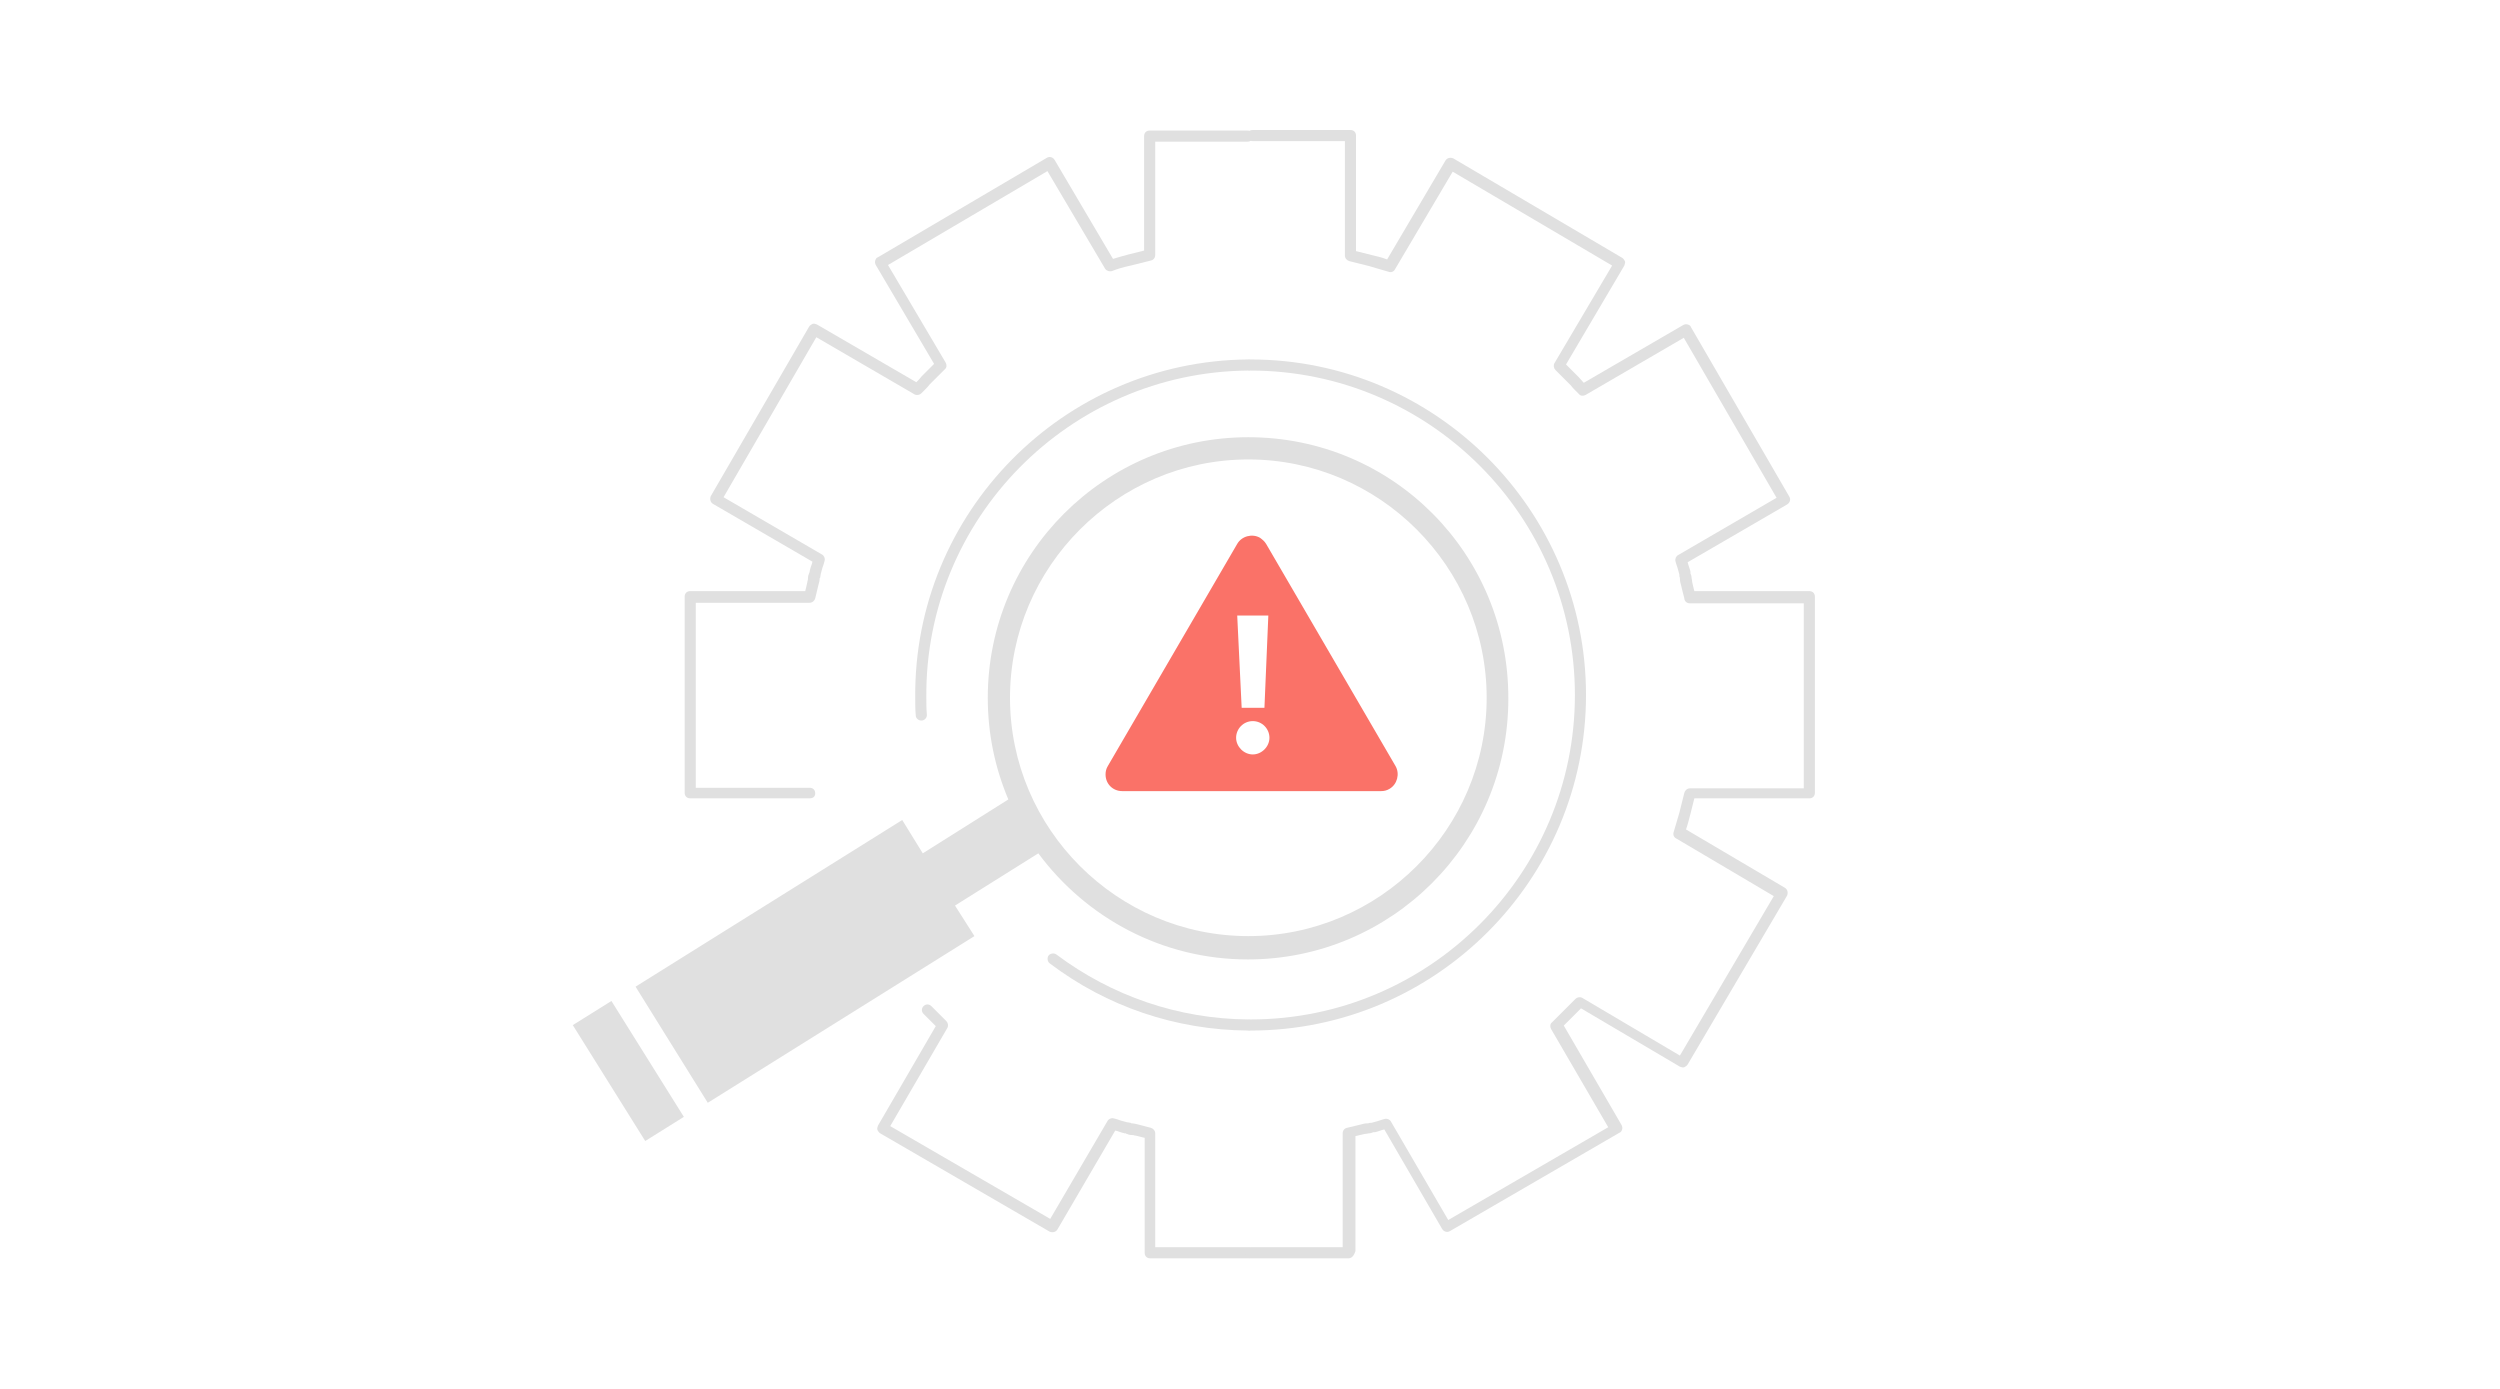 <?xml version="1.0" encoding="utf-8"?>
<!-- Generator: Adobe Illustrator 24.2.0, SVG Export Plug-In . SVG Version: 6.00 Build 0)  -->
<svg version="1.1" id="Layer_1" xmlns="http://www.w3.org/2000/svg" xmlns:xlink="http://www.w3.org/1999/xlink" x="0px" y="0px"
	 viewBox="0 0 450 250" style="enable-background:new 0 0 450 250;" xml:space="preserve">
<style type="text/css">
	.st0{fill:#E0E0E0;}
	.st1{fill:#FA7268;}
</style>
<g>
	<g id="Group_1565" transform="translate(1401.34 3545)">
		<g id="Group_1558" transform="translate(0 0)">
			<g id="Group_1554">
				<g id="Group_1551">
					<g id="Path_606_2_">
						<path class="st0" d="M-1255.6-3401.3h-21.5c-0.6,0-1-0.4-1-1v-35.3c0-0.6,0.4-1,1-1h20.7c0.1-0.5,0.3-1.1,0.4-1.7v-0.1
							c0.1-0.2,0.1-0.4,0.1-0.6c0-0.3,0.1-0.6,0.2-0.8c0-0.1,0-0.1,0.1-0.2c0-0.1,0-0.1,0-0.2c0.1-0.4,0.2-0.8,0.4-1.3
							c0-0.1,0.1-0.3,0.1-0.4l-17.9-10.4c-0.5-0.3-0.6-0.9-0.4-1.4l17.7-30.5c0.1-0.2,0.4-0.4,0.6-0.5c0.3-0.1,0.5,0,0.8,0.1
							l17.9,10.4l0.1-0.1c0.3-0.3,0.5-0.5,0.8-0.9l0.1-0.1l2.2-2.2l-10.5-17.8c-0.1-0.2-0.2-0.5-0.1-0.8s0.2-0.5,0.5-0.6l30.4-17.9
							c0.5-0.3,1.1-0.1,1.4,0.4l10.5,17.8c1-0.3,2-0.6,2.8-0.8l2.8-0.7v-20.6c0-0.6,0.4-1,1-1h17.6c0.6,0,1,0.4,1,1s-0.4,1-1,1
							h-16.6v20.4c0,0.5-0.3,0.9-0.8,1l-3.6,0.9c-1.4,0.3-2.4,0.6-3.4,1c-0.4,0.1-0.9,0-1.2-0.4l-10.4-17.6l-28.7,16.9l10.4,17.6
							c0.2,0.4,0.2,0.9-0.2,1.2l-2.7,2.7c-0.3,0.4-0.6,0.7-0.9,1l-0.6,0.6c-0.3,0.3-0.8,0.4-1.2,0.2l-17.7-10.3l-16.7,28.8
							l17.7,10.3c0.4,0.2,0.6,0.7,0.5,1.1c-0.1,0.4-0.2,0.8-0.4,1.3c-0.1,0.4-0.2,0.7-0.3,1.1c0,0.2-0.1,0.5-0.1,0.6s0,0.1-0.1,0.2
							c0,0.4-0.1,0.8-0.2,1.1c-0.2,0.9-0.4,1.7-0.6,2.5c-0.1,0.4-0.5,0.8-1,0.8h-20.5v33.3h20.5c0.6,0,1,0.4,1,1
							S-1255-3401.3-1255.6-3401.3z"/>
					</g>
					<g id="Path_606_3_">
						<path class="st0" d="M-1176.7-3318.5h-17.6c-0.6,0-1-0.4-1-1v-20.7c-0.6-0.1-1.1-0.3-1.7-0.4h-0.1c-0.2-0.1-0.4-0.1-0.6-0.1
							c-0.3,0-0.6-0.1-0.8-0.2c-0.1,0-0.1,0-0.2-0.1c-0.1,0-0.1,0-0.2,0c-0.4-0.1-0.8-0.2-1.3-0.4c-0.1,0-0.3-0.1-0.4-0.1
							l-10.4,17.8c-0.3,0.5-0.9,0.6-1.4,0.4l-30.5-17.7c-0.2-0.1-0.4-0.4-0.5-0.6c-0.1-0.3,0-0.5,0.1-0.8l10.4-17.9l-2.2-2.2
							c-0.4-0.4-0.4-1,0-1.4s1-0.4,1.4,0l2.7,2.7c0.3,0.3,0.4,0.8,0.2,1.2l-10.3,17.7l28.8,16.7l10.3-17.6c0.2-0.4,0.7-0.6,1.1-0.5
							s0.8,0.2,1.3,0.4c0.4,0.1,0.7,0.2,1.1,0.3c0.2,0,0.5,0.1,0.6,0.1s0.1,0,0.2,0.1l0,0c0.4,0,0.8,0.1,1.2,0.2
							c0.8,0.2,1.6,0.4,2.3,0.6c0.4,0.1,0.8,0.5,0.8,1v20.5h16.6c0.6,0,1,0.4,1,1S-1176.1-3318.5-1176.7-3318.5z"/>
					</g>
					<g id="Path_607_2_">
						<path class="st0" d="M-1176.7-3359.5L-1176.7-3359.5c-13-0.1-25.4-4.3-35.7-12.1c-0.4-0.3-0.5-1-0.2-1.4s1-0.5,1.4-0.2
							c10,7.5,22,11.6,34.5,11.7c0.6,0,1,0.5,1,1C-1175.7-3359.9-1176.1-3359.5-1176.7-3359.5z"/>
					</g>
					<g id="Path_607_1_">
						<path class="st0" d="M-1235.5-3415.3c-0.5,0-1-0.4-1-0.9c-0.1-1-0.1-2.1-0.1-3.2c-0.3-33.3,26.6-60.6,59.9-60.9l0,0
							c0.5,0,1,0.4,1,1s-0.4,1-1,1c-32.2,0.3-58.2,26.7-57.9,58.9c0,1,0,2,0.1,3.1C-1234.5-3415.8-1234.9-3415.3-1235.5-3415.3
							C-1235.4-3415.3-1235.5-3415.3-1235.5-3415.3z"/>
					</g>
				</g>
				<g id="Group_1553" transform="translate(100.742 0.001)">
					<g id="Group_1550">
						<g id="Path_606-2">
							<path class="st0" d="M-1259.4-3318.5h-17.6c-0.6,0-1-0.4-1-1s0.4-1,1-1h16.6v-20.5c0-0.5,0.3-0.9,0.8-1
								c0.9-0.2,1.6-0.4,2.5-0.6c0.3-0.1,0.7-0.2,1.2-0.2h0.1c0.2-0.1,0.4-0.1,0.6-0.1c0.4-0.1,0.7-0.2,1.1-0.3s0.8-0.3,1.3-0.4
								c0.4-0.1,0.9,0.1,1.1,0.5l10.3,17.7l28.8-16.7l-10.3-17.7c-0.2-0.4-0.2-0.9,0.2-1.2l4.2-4.2c0.3-0.3,0.8-0.4,1.2-0.2
								l17.6,10.4l16.9-28.7l-17.6-10.4c-0.4-0.2-0.6-0.7-0.4-1.2c0.3-1,0.6-2.1,1-3.4l0.9-3.6c0.1-0.4,0.5-0.8,1-0.8h20.5v-33.3
								h-20.5c-0.5,0-0.9-0.3-1-0.8v-0.1c-0.2-0.8-0.4-1.5-0.6-2.4c-0.1-0.3-0.2-0.7-0.2-1.2v-0.1c-0.1-0.2-0.1-0.4-0.1-0.6
								c-0.1-0.4-0.2-0.7-0.3-1.1c-0.1-0.4-0.3-0.8-0.4-1.3c-0.1-0.4,0.1-0.9,0.5-1.1l17.7-10.3l-16.7-28.8l-17.7,10.3
								c-0.4,0.2-0.9,0.2-1.2-0.2l-0.6-0.6c-0.3-0.3-0.6-0.6-0.9-1l-2.7-2.7c-0.3-0.3-0.4-0.8-0.2-1.2l10.4-17.6l-28.7-16.9
								l-10.4,17.6c-0.2,0.4-0.7,0.6-1.2,0.4c-1.3-0.4-2.5-0.7-3.4-1l-3.6-0.9c-0.4-0.1-0.8-0.5-0.8-1v-20.6h-16.6c-0.6,0-1-0.4-1-1
								s0.4-1,1-1h17.6c0.6,0,1,0.4,1,1v20.8l2.8,0.7c0.8,0.2,1.8,0.4,2.8,0.8l10.5-17.8c0.3-0.5,0.9-0.6,1.4-0.4l30.4,17.9
								c0.2,0.1,0.4,0.4,0.5,0.6s0,0.5-0.1,0.8l-10.5,17.8l2.2,2.2l0.1,0.1c0.3,0.3,0.5,0.6,0.8,0.9l0.1,0.1l17.9-10.4
								c0.2-0.1,0.5-0.2,0.8-0.1c0.3,0.1,0.5,0.2,0.6,0.5l17.7,30.5c0.3,0.5,0.1,1.1-0.4,1.4l-17.9,10.4c0,0.1,0.1,0.3,0.1,0.4
								c0.1,0.4,0.3,0.8,0.4,1.3c0,0.1,0,0.2,0,0.2v0.1c0.1,0.2,0.2,0.5,0.2,0.8c0,0.1,0.1,0.4,0.1,0.6v0.1c0.1,0.6,0.3,1.2,0.4,1.7
								h20.7c0.6,0,1,0.4,1,1v35.3c0,0.6-0.4,1-1,1h-20.7l-0.7,2.8c-0.3,1.1-0.5,2-0.8,2.8l17.8,10.5c0.5,0.3,0.6,0.9,0.4,1.4
								l-17.9,30.4c-0.1,0.2-0.4,0.4-0.6,0.5c-0.3,0.1-0.5,0-0.8-0.1l-17.8-10.5l-3.1,3.1l10.4,17.9c0.1,0.2,0.2,0.5,0.1,0.8
								s-0.2,0.5-0.5,0.6l-30.5,17.7c-0.5,0.3-1.1,0.1-1.4-0.4l-10.4-17.9c-0.1,0-0.3,0.1-0.4,0.1c-0.4,0.1-0.8,0.3-1.3,0.4
								c-0.1,0-0.2,0-0.2,0h-0.1c-0.2,0.1-0.5,0.2-0.8,0.2c-0.1,0-0.4,0.1-0.6,0.1h-0.1c-0.6,0.1-1.2,0.3-1.7,0.4v20.7
								C-1258.4-3318.9-1258.8-3318.5-1259.4-3318.5z"/>
						</g>
						<g id="Path_607-2">
							<path class="st0" d="M-1277-3359.5c-0.6,0-1-0.4-1-1s0.4-1,1-1c32.2,0,58.4-26.2,58.4-58.4s-26.2-58.4-58.4-58.4
								c-0.6,0-1-0.4-1-1s0.4-1,1-1c33.3,0,60.4,27.1,60.4,60.4S-1243.7-3359.5-1277-3359.5z"/>
						</g>
					</g>
				</g>
			</g>
		</g>
	</g>
	<path class="st1" d="M251.2,137.9l-23.3-40c-0.3-0.5-0.7-0.8-1.1-1.1c-1.4-0.8-3.3-0.3-4.1,1.1l-23.3,40c-0.3,0.5-0.4,1-0.4,1.5
		c0,1.7,1.3,3,3,3h46.6c0.5,0,1-0.1,1.5-0.4C251.5,141.2,252,139.3,251.2,137.9z M228.3,110.8l-0.7,16.6h-4.1l-0.8-16.6H228.3z
		 M225.5,135.8c-1.6,0-3-1.4-3-3s1.3-3,3-3s3,1.4,3,3S227.1,135.8,225.5,135.8z"/>
	<g>
		<path class="st0" d="M224.7,78.7c-25.9,0-46.9,21-46.9,46.9c0,6.5,1.3,12.6,3.7,18.3l-15.4,9.7l-3.7-6l-48,30l13,20.9l48-30
			l-3.5-5.5l15-9.4c8.6,11.6,22.3,19.1,37.7,19.1c25.9,0,46.9-21,46.9-46.9C271.6,99.7,250.7,78.7,224.7,78.7z M224.7,168.5
			c-23.6,0-42.9-19.3-42.9-42.9s19.3-42.9,42.9-42.9s42.9,19.3,42.9,42.9S248.3,168.5,224.7,168.5z"/>
		<rect x="109" y="180.5" transform="matrix(0.848 -0.53 0.53 0.848 -84.995 89.226)" class="st0" width="8.2" height="24.6"/>
	</g>
</g>
</svg>
